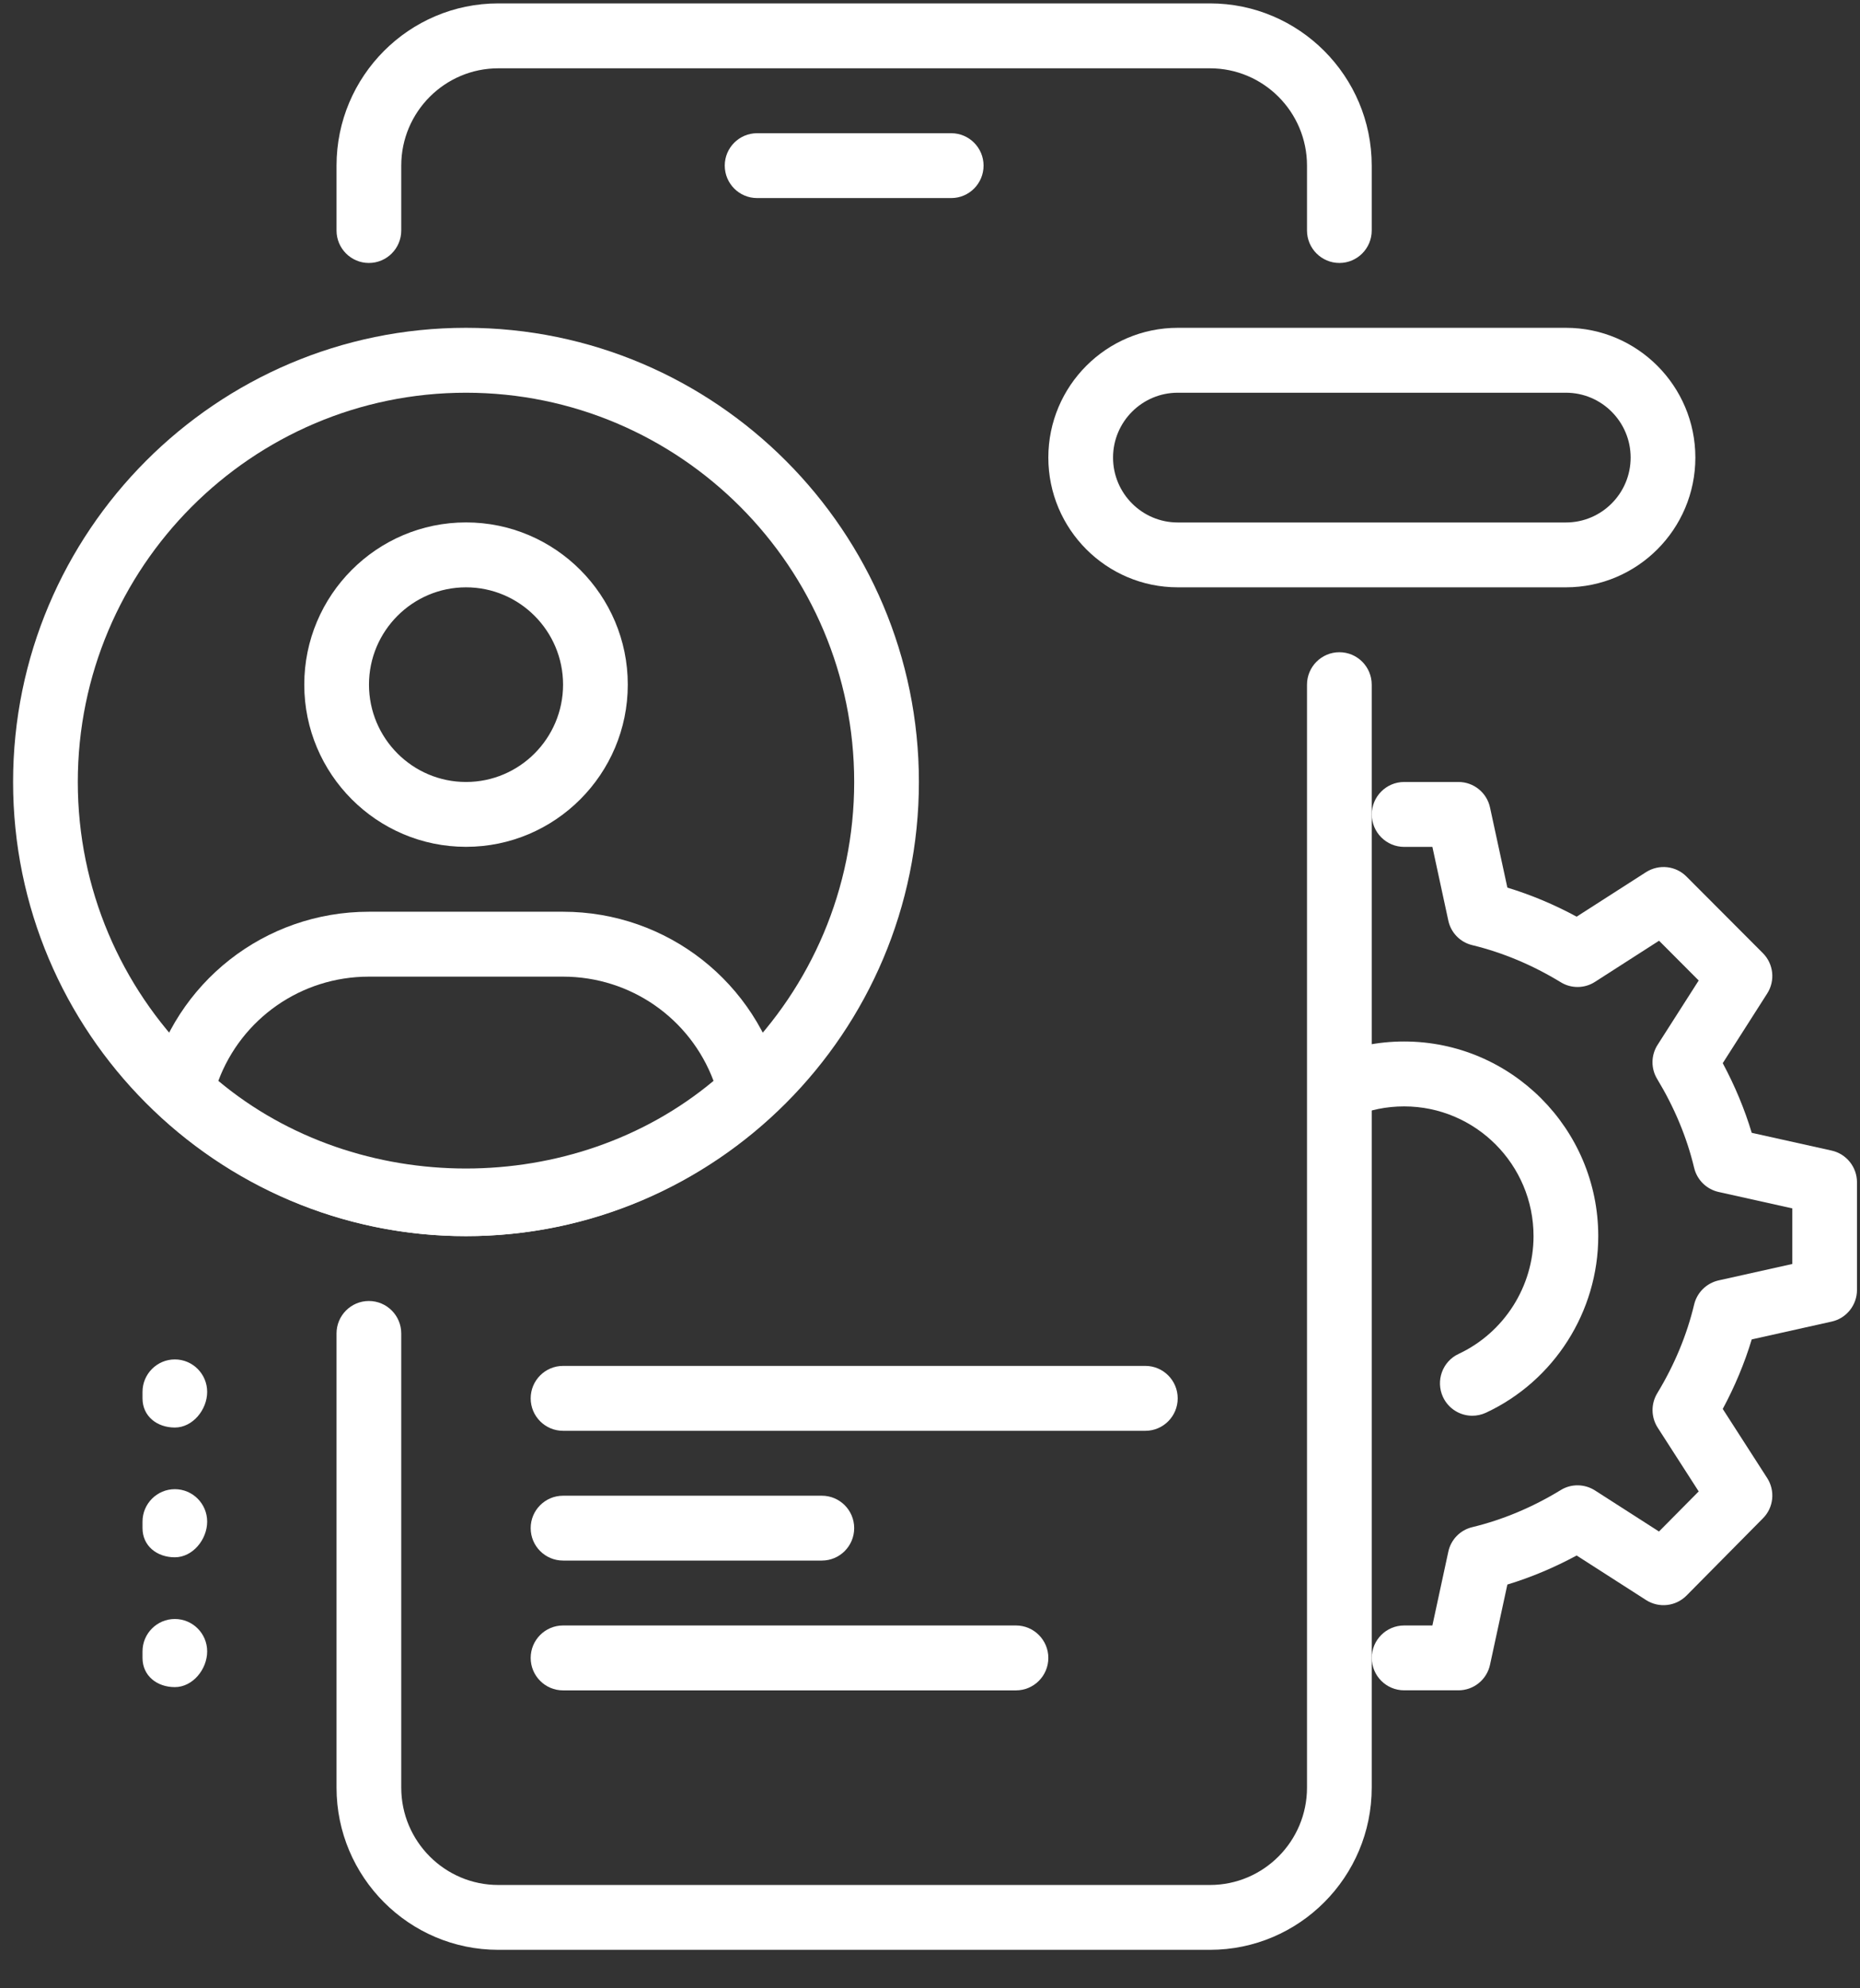 <svg width="29" height="31" viewBox="0 0 29 31" fill="none" xmlns="http://www.w3.org/2000/svg">
<rect x="0" y="0" width="29" height="31" fill="#333333" stroke="none"/>
<g clip-path="url(#clip0_49_21816)">
<path d="M14.831 3.088H11.804C11.526 3.088 11.3 2.862 11.3 2.582C11.3 2.303 11.526 2.077 11.804 2.077H14.831C15.109 2.077 15.335 2.303 15.335 2.582C15.335 2.862 15.109 3.088 14.831 3.088Z" fill="white"/>
<path d="M18.865 30.4H7.769C6.378 30.4 5.247 29.265 5.247 27.871V20.79C5.247 20.511 5.473 20.284 5.751 20.284C6.03 20.284 6.256 20.511 6.256 20.79V27.871C6.256 28.708 6.935 29.389 7.769 29.389H18.865C19.7 29.389 20.378 28.708 20.378 27.871V10.675C20.378 10.395 20.605 10.169 20.883 10.169C21.161 10.169 21.387 10.395 21.387 10.675V27.871C21.387 29.265 20.256 30.4 18.865 30.4Z" fill="white"/>
<path d="M20.883 4.1C20.605 4.1 20.378 3.873 20.378 3.594V2.582C20.378 1.746 19.7 1.065 18.865 1.065H7.769C6.935 1.065 6.256 1.746 6.256 2.582V3.594C6.256 3.873 6.03 4.1 5.751 4.1C5.473 4.1 5.247 3.873 5.247 3.594V2.582C5.247 1.188 6.378 0.053 7.769 0.053H18.865C20.256 0.053 21.387 1.188 21.387 2.582V3.594C21.387 3.873 21.161 4.1 20.883 4.1Z" fill="white"/>
<path d="M12.814 24.331H8.779C8.5 24.331 8.274 24.105 8.274 23.825C8.274 23.546 8.5 23.32 8.779 23.32H12.814C13.092 23.32 13.318 23.546 13.318 23.825C13.318 24.105 13.092 24.331 12.814 24.331Z" fill="white"/>
<path d="M15.84 26.355H8.779C8.5 26.355 8.274 26.128 8.274 25.849C8.274 25.57 8.5 25.343 8.779 25.343H15.84C16.119 25.343 16.345 25.57 16.345 25.849C16.345 26.128 16.119 26.355 15.84 26.355Z" fill="white"/>
<path d="M17.858 22.308H8.779C8.5 22.308 8.274 22.081 8.274 21.802C8.274 21.523 8.5 21.296 8.779 21.296H17.858C18.136 21.296 18.362 21.523 18.362 21.802C18.362 22.081 18.136 22.308 17.858 22.308Z" fill="white"/>
<path d="M7.266 13.203C5.875 13.203 4.744 12.068 4.744 10.674C4.744 9.28 5.875 8.145 7.266 8.145C8.657 8.145 9.788 9.28 9.788 10.674C9.788 12.068 8.657 13.203 7.266 13.203ZM7.266 9.157C6.432 9.157 5.753 9.838 5.753 10.674C5.753 11.511 6.432 12.192 7.266 12.192C8.1 12.192 8.779 11.511 8.779 10.674C8.779 9.838 8.1 9.157 7.266 9.157Z" fill="white"/>
<path d="M7.264 19.273C5.495 19.273 3.797 18.603 2.484 17.39C2.349 17.264 2.292 17.075 2.337 16.897C2.724 15.318 4.128 14.215 5.751 14.215H8.778C10.401 14.215 11.805 15.318 12.193 16.896C12.238 17.075 12.18 17.264 12.046 17.389C10.732 18.603 9.034 19.273 7.264 19.273ZM3.404 16.852C5.585 18.674 8.944 18.674 11.125 16.852C10.762 15.882 9.835 15.227 8.778 15.227H5.751C4.694 15.227 3.767 15.882 3.404 16.852Z" fill="white"/>
<path d="M7.265 19.273C3.373 19.273 0.204 16.097 0.204 12.192C0.204 8.287 3.373 5.111 7.265 5.111C11.158 5.111 14.327 8.287 14.327 12.192C14.327 16.097 11.158 19.273 7.265 19.273ZM7.265 6.123C3.927 6.123 1.213 8.845 1.213 12.192C1.213 15.539 3.927 18.262 7.265 18.262C10.603 18.262 13.318 15.539 13.318 12.192C13.318 8.845 10.603 6.123 7.265 6.123Z" fill="white"/>
<path d="M2.726 22.257C2.448 22.257 2.222 22.081 2.222 21.802V21.701C2.222 21.422 2.448 21.195 2.726 21.195C3.004 21.195 3.23 21.422 3.23 21.701C3.23 21.98 3.004 22.257 2.726 22.257Z" fill="white"/>
<path d="M2.726 24.28C2.448 24.28 2.222 24.104 2.222 23.825V23.724C2.222 23.445 2.448 23.218 2.726 23.218C3.004 23.218 3.23 23.445 3.23 23.724C3.23 24.003 3.004 24.28 2.726 24.28Z" fill="white"/>
<path d="M2.726 26.304C2.448 26.304 2.222 26.128 2.222 25.849V25.747C2.222 25.468 2.448 25.242 2.726 25.242C3.004 25.242 3.23 25.468 3.23 25.747C3.23 26.027 3.004 26.304 2.726 26.304Z" fill="white"/>
<path d="M22.74 26.354H21.893C21.614 26.354 21.388 26.128 21.388 25.848C21.388 25.569 21.614 25.343 21.893 25.343H22.333L22.581 24.194C22.621 24.004 22.767 23.855 22.955 23.81C23.431 23.695 23.895 23.5 24.334 23.232C24.496 23.131 24.705 23.134 24.867 23.237L25.866 23.878L26.485 23.253L25.846 22.259C25.741 22.096 25.739 21.887 25.839 21.722C26.106 21.282 26.3 20.817 26.414 20.339C26.459 20.151 26.607 20.006 26.795 19.963L27.944 19.707V18.84L26.795 18.584C26.607 18.542 26.459 18.396 26.414 18.208C26.3 17.73 26.105 17.265 25.839 16.825C25.738 16.66 25.74 16.452 25.845 16.289L26.485 15.287L25.867 14.667L24.867 15.309C24.706 15.413 24.497 15.415 24.334 15.314C23.894 15.046 23.43 14.851 22.955 14.736C22.766 14.691 22.621 14.541 22.581 14.352L22.333 13.204H21.893C21.614 13.204 21.388 12.977 21.388 12.698C21.388 12.419 21.614 12.192 21.893 12.192H22.74C22.977 12.192 23.183 12.359 23.232 12.592L23.502 13.839C23.871 13.951 24.233 14.103 24.582 14.292L25.665 13.597C25.865 13.471 26.126 13.497 26.294 13.666L27.485 14.86C27.653 15.028 27.681 15.29 27.553 15.49L26.86 16.576C27.048 16.927 27.2 17.29 27.312 17.662L28.558 17.939C28.788 17.99 28.953 18.196 28.953 18.433V20.112C28.953 20.348 28.788 20.555 28.558 20.605L27.312 20.883C27.2 21.254 27.048 21.617 26.86 21.967L27.552 23.043C27.681 23.242 27.654 23.506 27.486 23.673L26.295 24.877C26.127 25.046 25.866 25.075 25.665 24.947L24.582 24.252C24.232 24.441 23.871 24.593 23.502 24.705L23.232 25.953C23.183 26.187 22.977 26.354 22.74 26.354Z" fill="white"/>
<path d="M22.955 22.073C22.765 22.073 22.584 21.965 22.498 21.781C22.381 21.528 22.49 21.226 22.742 21.109C23.451 20.777 23.91 20.057 23.91 19.273C23.91 18.157 23.005 17.25 21.892 17.25C21.619 17.25 21.356 17.303 21.109 17.409C20.854 17.519 20.557 17.399 20.448 17.141C20.339 16.884 20.459 16.587 20.715 16.478C21.087 16.319 21.484 16.238 21.892 16.238C23.561 16.238 24.919 17.6 24.919 19.273C24.919 20.45 24.231 21.53 23.168 22.026C23.098 22.058 23.026 22.073 22.955 22.073Z" fill="white"/>
<path d="M24.415 9.157H18.363C17.25 9.157 16.345 8.25 16.345 7.134C16.345 6.018 17.25 5.111 18.363 5.111H24.415C25.528 5.111 26.433 6.018 26.433 7.134C26.433 8.25 25.528 9.157 24.415 9.157ZM18.363 6.123C17.806 6.123 17.354 6.577 17.354 7.134C17.354 7.692 17.806 8.146 18.363 8.146H24.415C24.972 8.146 25.424 7.692 25.424 7.134C25.424 6.577 24.972 6.123 24.415 6.123H18.363Z" fill="white"/>
</g>
<defs>
<clipPath id="clip0_49_21816">
<rect width="28.75" height="30.347" fill="white" transform="translate(0.204 0.053)"/>
</clipPath>
</defs>
</svg>
